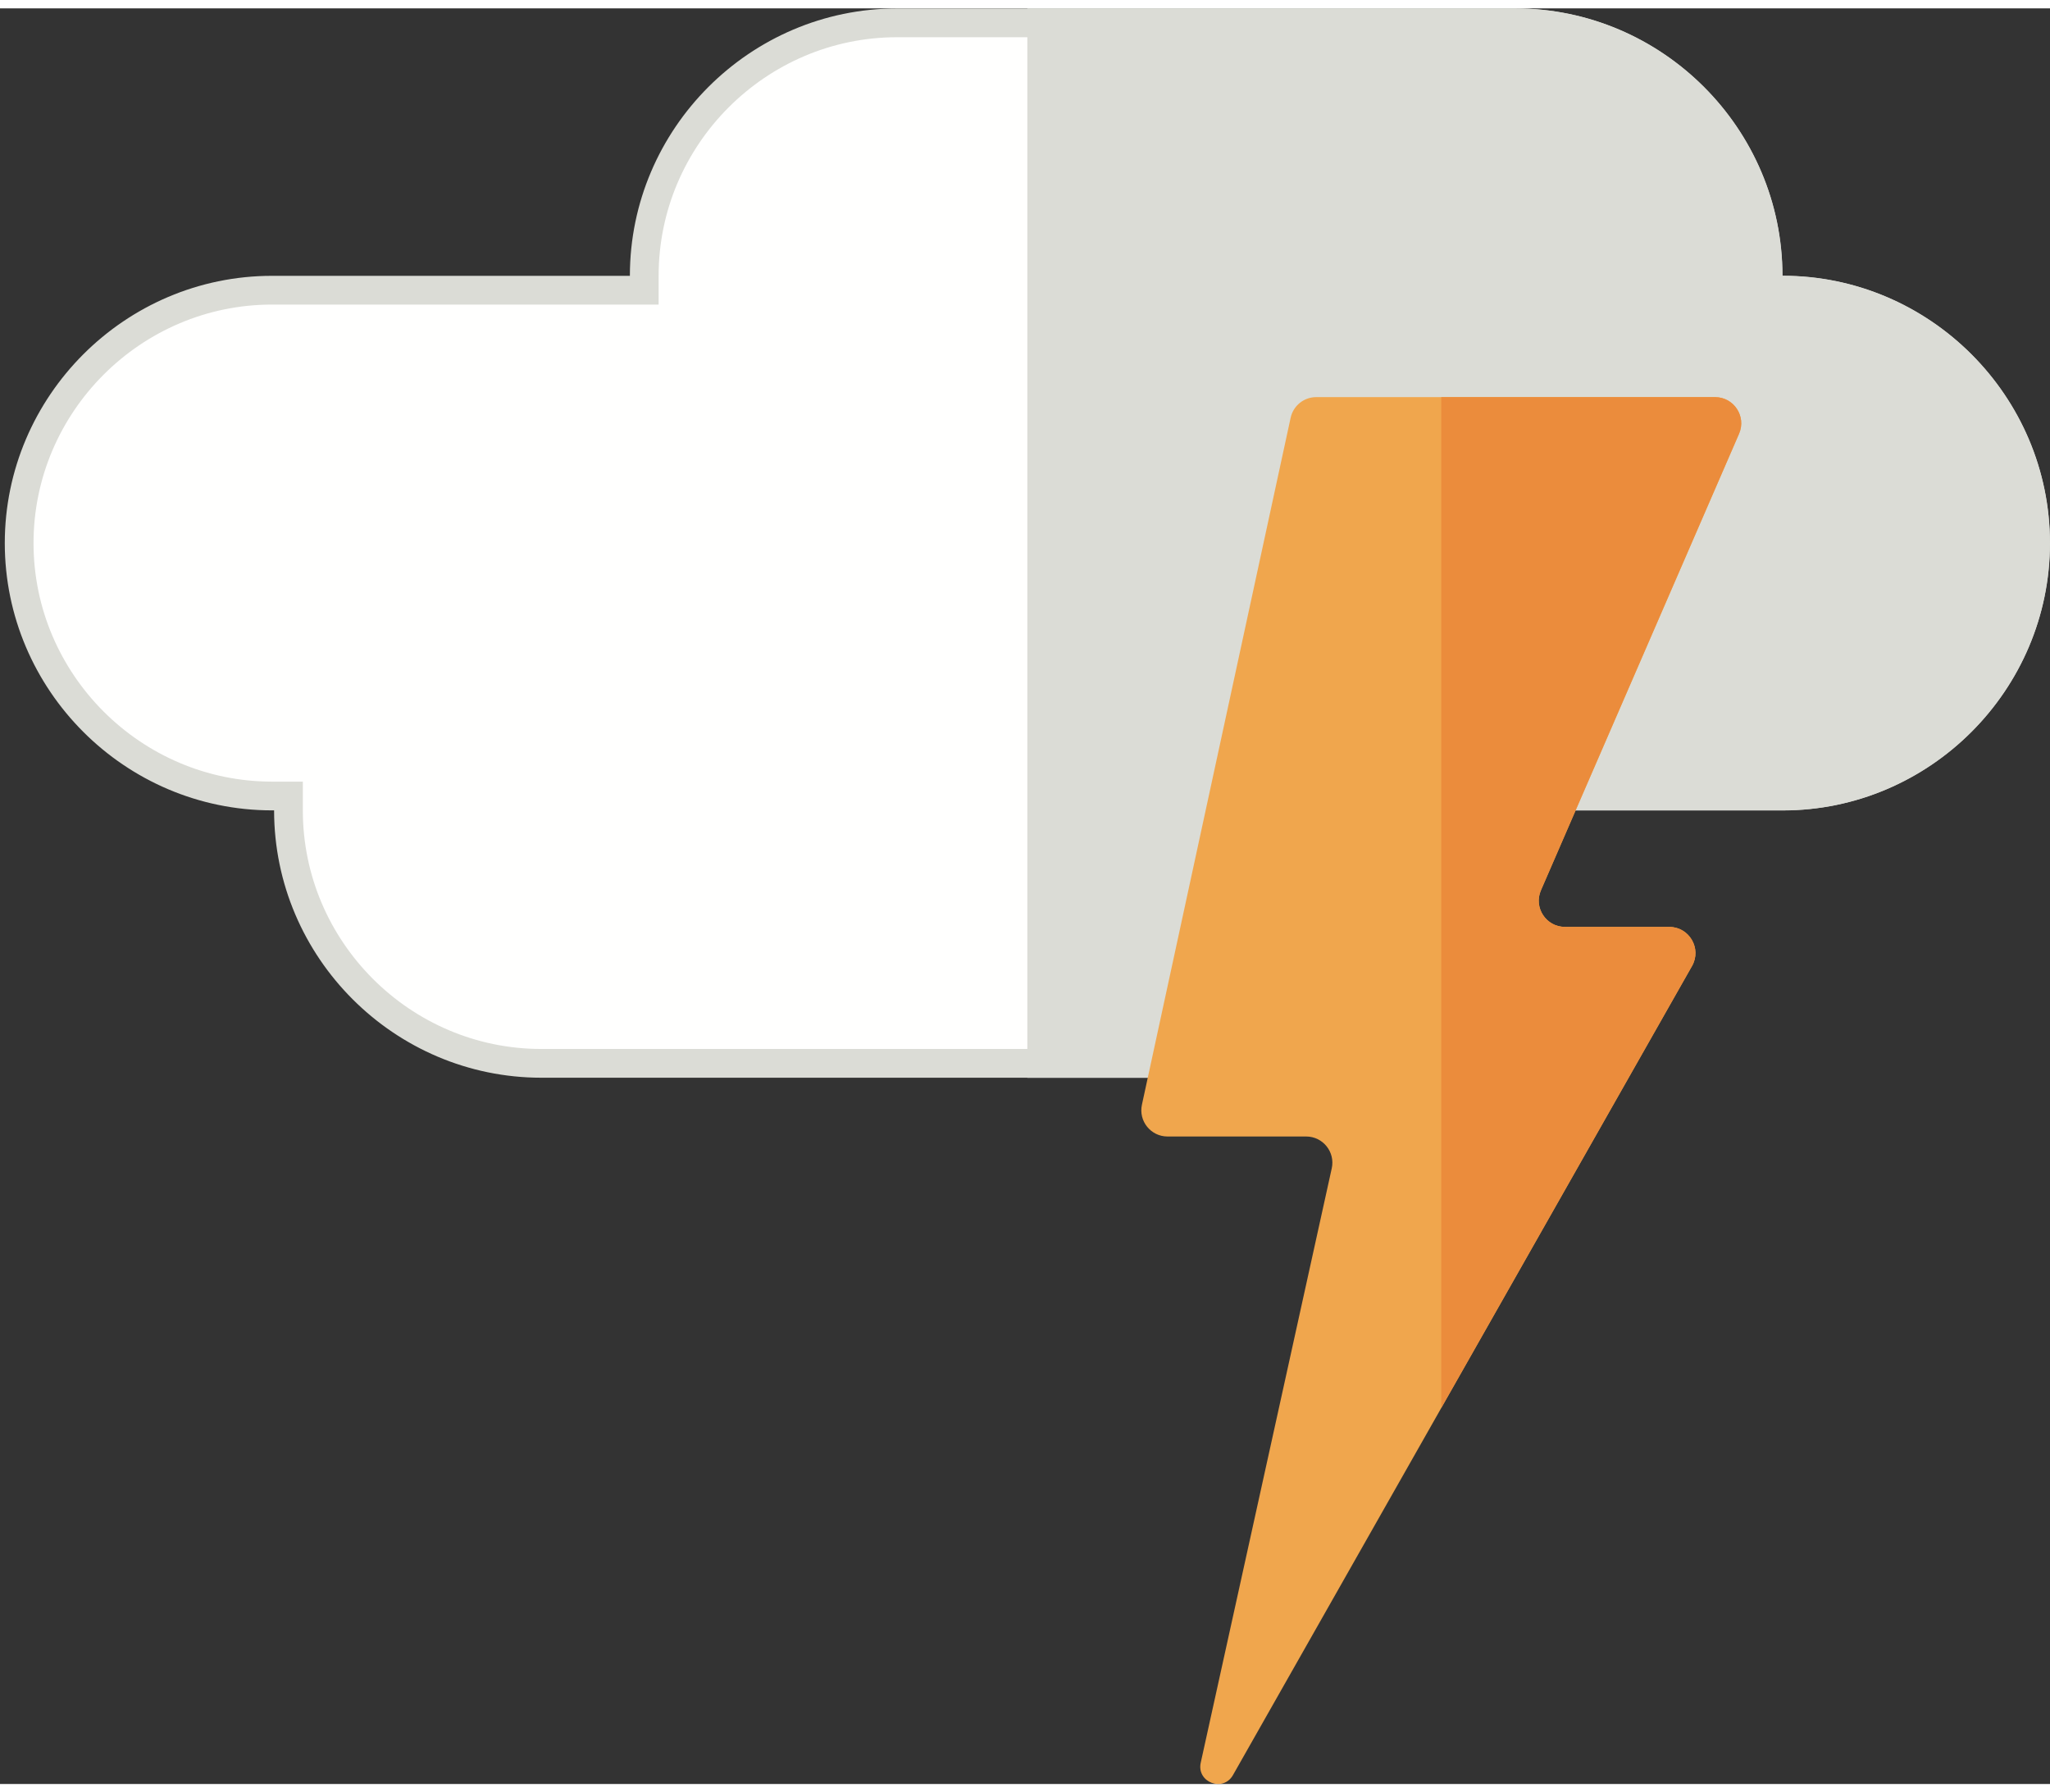 <?xml version="1.0" encoding="utf-8"?>
<svg viewBox="-2 0 214 185.327" width="212" height="185.327" xmlns="http://www.w3.org/2000/svg">
  <rect x="-2" y="0" width="214" height="185.327" fill="#333333" stroke="none"/>
  <path d="M 182.565 27.904 L 182.565 29.415 L 184.075 29.415 L 184.096 29.415 C 198.608 29.415 210.489 41.296 210.489 55.812 C 210.489 70.325 198.608 82.206 184.096 82.206 L 146.936 82.206 L 145.425 82.206 L 145.425 83.716 C 145.425 98.229 133.544 110.11 119.03 110.11 L 54.508 110.11 C 39.994 110.11 28.113 98.229 28.113 83.716 L 28.113 82.206 L 26.602 82.206 L 26.395 82.206 C 11.881 82.206 0 70.325 0 55.812 C 0 41.296 11.881 29.415 26.395 29.415 L 63.743 29.415 L 65.254 29.415 L 65.254 27.904 C 65.254 13.392 77.134 1.511 91.647 1.511 L 156.171 1.511 C 170.684 1.511 182.565 13.392 182.565 27.904 Z" fill="#FFFFFE" stroke="#DBDCD6" stroke-width="3"/>
  <path fill-rule="evenodd" clip-rule="evenodd" d="M 184.096 27.904 L 184.075 27.904 C 184.075 12.558 171.518 0 156.171 0 L 105.245 0 L 105.245 111.621 L 119.03 111.621 C 134.378 111.621 146.936 99.064 146.936 83.716 L 184.096 83.716 C 199.443 83.716 212 71.158 212 55.812 C 212 40.462 199.443 27.904 184.096 27.904 Z" fill="#DBDCD6"/>
  <path fill-rule="evenodd" clip-rule="evenodd" d="M 135.403 40.574 L 177.034 40.574 C 179.003 40.574 180.327 42.591 179.541 44.397 L 158.86 92.046 C 158.074 93.852 159.399 95.869 161.368 95.869 L 172.253 95.869 C 174.349 95.869 175.666 98.131 174.631 99.953 L 126.711 184.395 C 125.679 186.216 122.895 185.146 123.345 183.104 L 137.022 121.068 C 137.398 119.362 136.099 117.745 134.352 117.745 L 119.878 117.745 C 118.134 117.745 116.837 116.135 117.205 114.433 L 132.73 42.729 C 133.003 41.471 134.116 40.574 135.403 40.574 Z" fill="#F0A64D"/>
  <path fill-rule="evenodd" clip-rule="evenodd" d="M 179.54 44.397 C 180.326 42.591 179.002 40.574 177.033 40.574 L 148.454 40.574 L 148.454 146.076 L 174.63 99.953 C 175.665 98.131 174.348 95.869 172.252 95.869 L 161.367 95.869 C 159.398 95.869 158.073 93.852 158.859 92.046 L 179.54 44.397 Z" fill="#EB8C3C"/>
</svg>